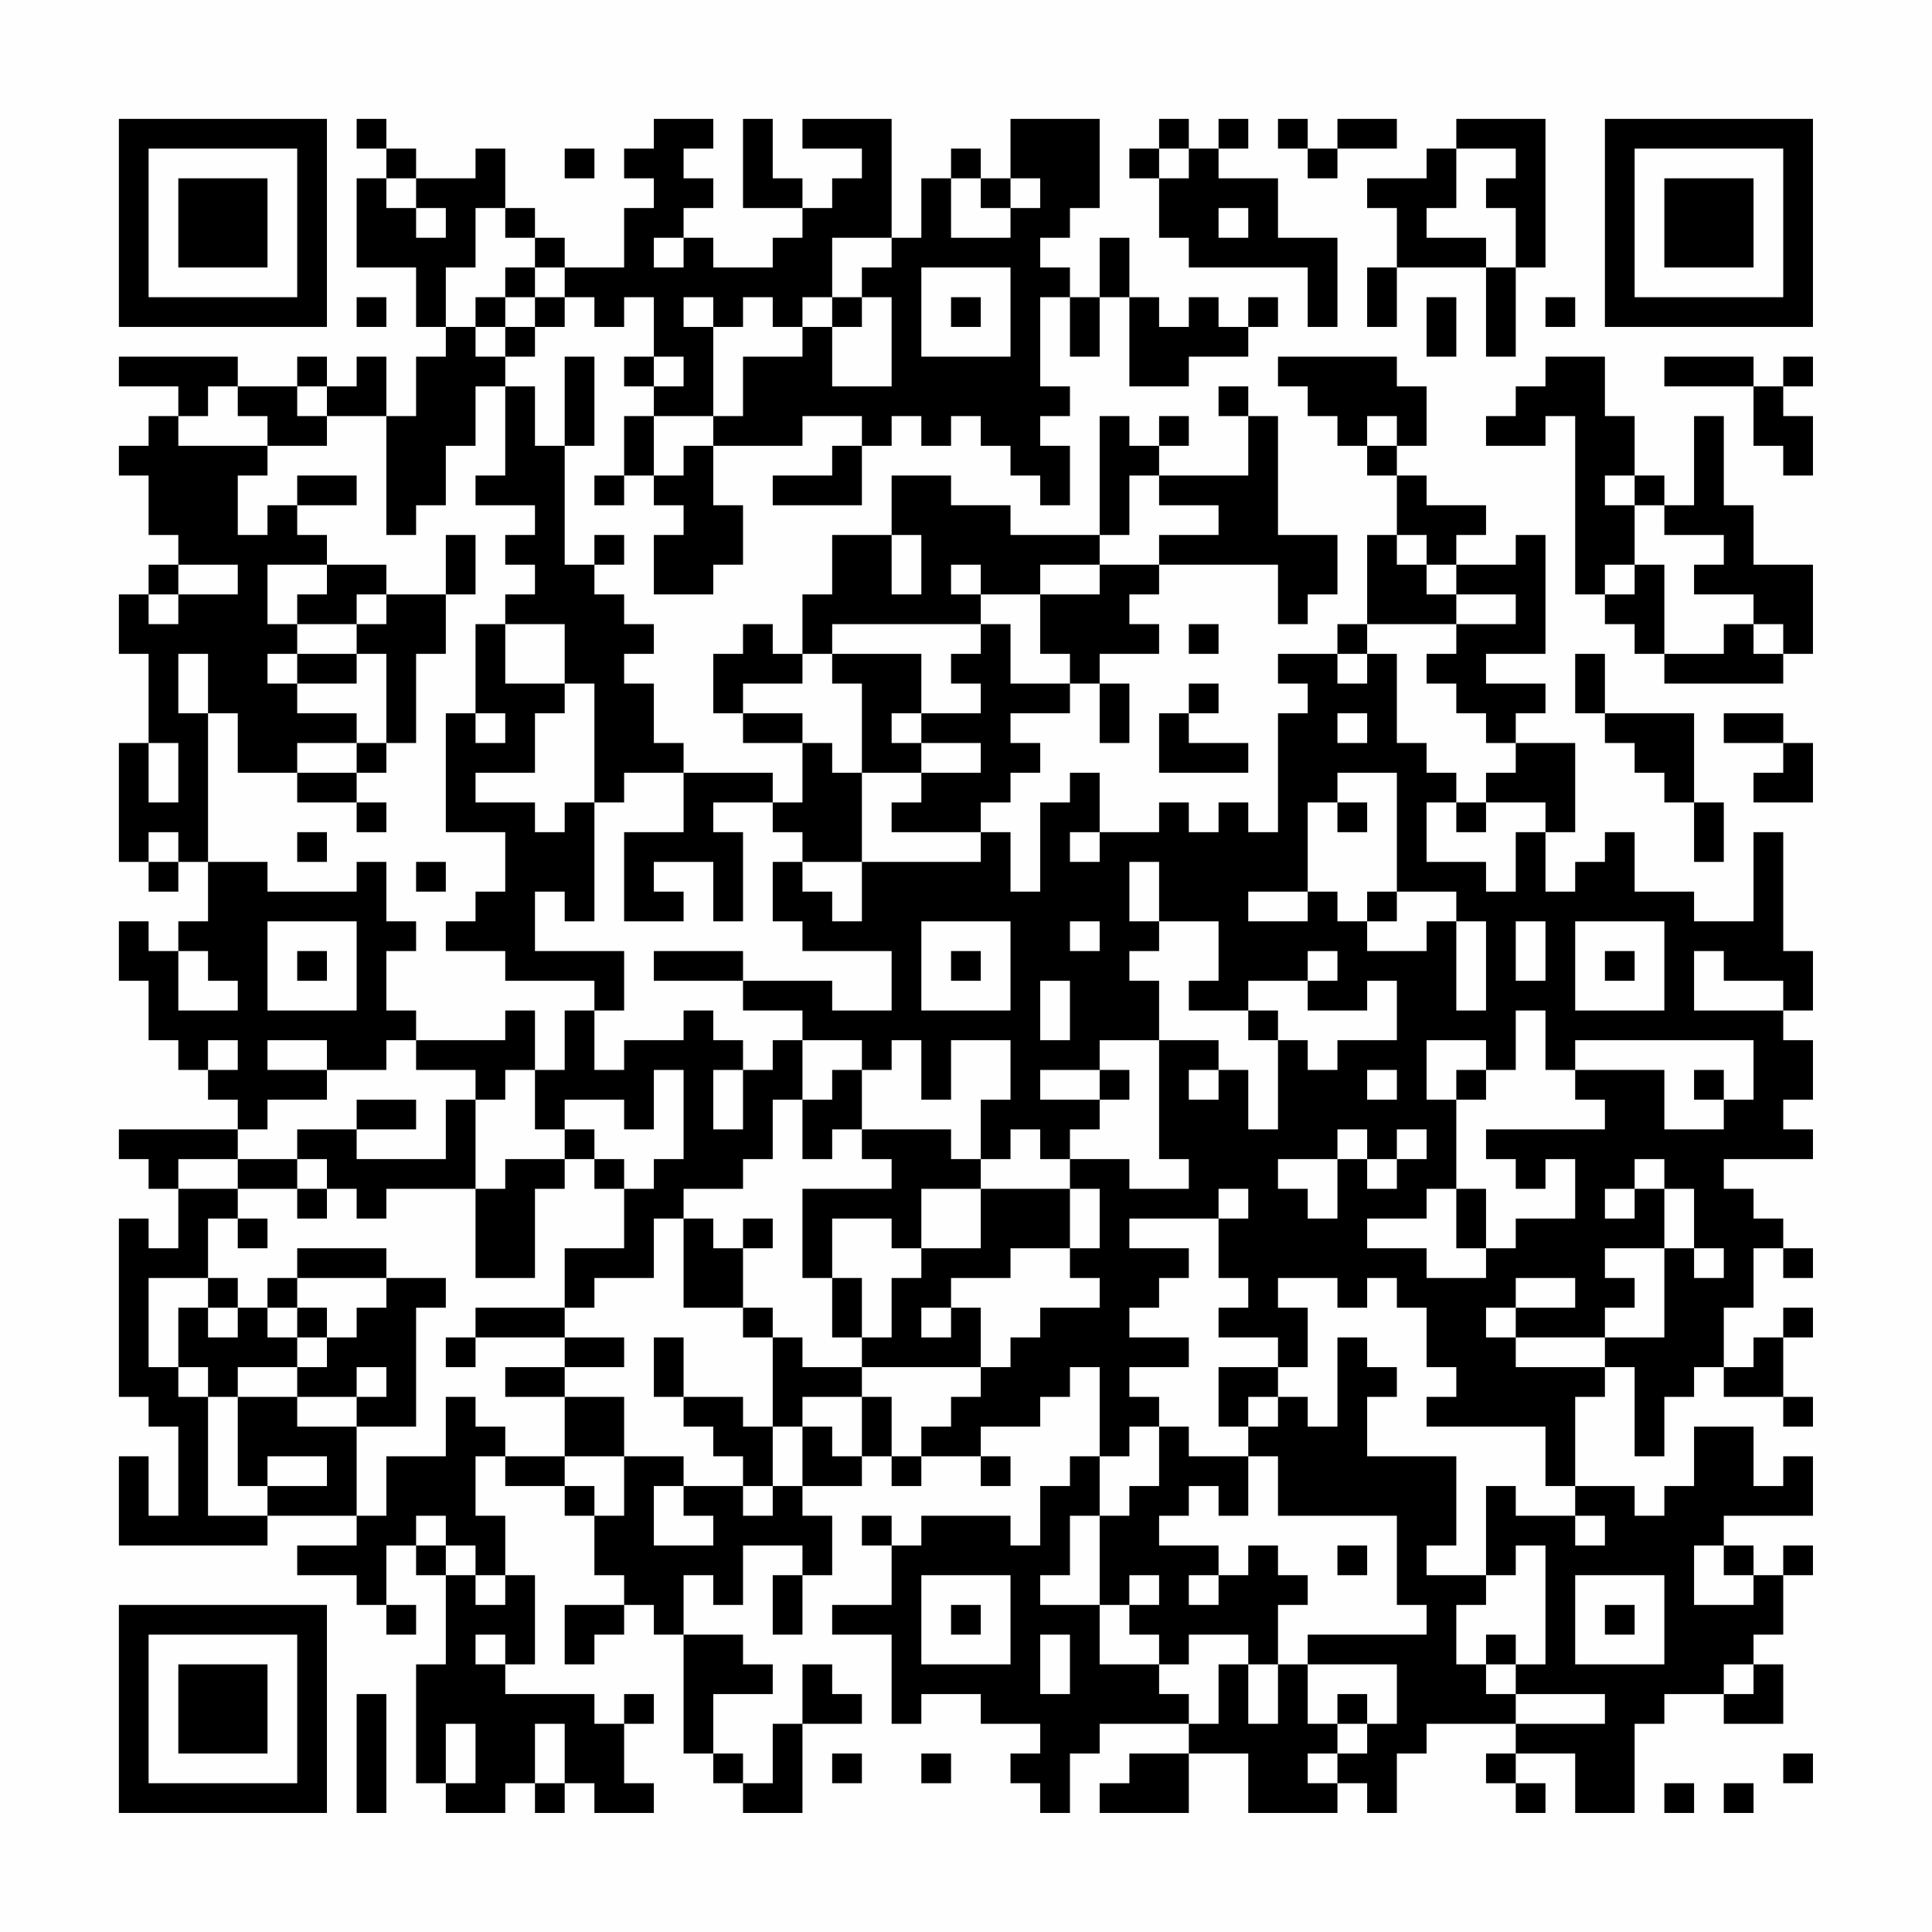 <?xml version="1.0" encoding="UTF-8"?>
<svg xmlns="http://www.w3.org/2000/svg" version="1.1" width="300" height="300" viewBox="0 0 300 300"><rect x="0" y="0" width="300" height="300" fill="#fefefe"/><g transform="scale(4.615)"><g transform="translate(4,4)"><path fill-rule="evenodd" d="M8 0L8 1L9 1L9 2L8 2L8 5L10 5L10 7L11 7L11 8L10 8L10 10L9 10L9 8L8 8L8 9L7 9L7 8L6 8L6 9L4 9L4 8L0 8L0 9L2 9L2 10L1 10L1 11L0 11L0 12L1 12L1 14L2 14L2 15L1 15L1 16L0 16L0 18L1 18L1 21L0 21L0 25L1 25L1 26L2 26L2 25L3 25L3 27L2 27L2 28L1 28L1 27L0 27L0 29L1 29L1 31L2 31L2 32L3 32L3 33L4 33L4 34L0 34L0 35L1 35L1 36L2 36L2 38L1 38L1 37L0 37L0 43L1 43L1 44L2 44L2 47L1 47L1 45L0 45L0 48L5 48L5 47L8 47L8 48L6 48L6 49L8 49L8 50L9 50L9 51L10 51L10 50L9 50L9 48L10 48L10 49L11 49L11 52L10 52L10 56L11 56L11 57L13 57L13 56L14 56L14 57L15 57L15 56L16 56L16 57L18 57L18 56L17 56L17 54L18 54L18 53L17 53L17 54L16 54L16 53L13 53L13 52L14 52L14 49L13 49L13 47L12 47L12 45L13 45L13 46L15 46L15 47L16 47L16 49L17 49L17 50L15 50L15 52L16 52L16 51L17 51L17 50L18 50L18 51L19 51L19 55L20 55L20 56L21 56L21 57L23 57L23 54L25 54L25 53L24 53L24 52L23 52L23 54L22 54L22 56L21 56L21 55L20 55L20 53L22 53L22 52L21 52L21 51L19 51L19 49L20 49L20 50L21 50L21 48L23 48L23 49L22 49L22 51L23 51L23 49L24 49L24 47L23 47L23 46L25 46L25 45L26 45L26 46L27 46L27 45L29 45L29 46L30 46L30 45L29 45L29 44L31 44L31 43L32 43L32 42L33 42L33 45L32 45L32 46L31 46L31 48L30 48L30 47L27 47L27 48L26 48L26 47L25 47L25 48L26 48L26 50L24 50L24 51L26 51L26 54L27 54L27 53L29 53L29 54L31 54L31 55L30 55L30 56L31 56L31 57L32 57L32 55L33 55L33 54L36 54L36 55L34 55L34 56L33 56L33 57L36 57L36 55L38 55L38 57L41 57L41 56L42 56L42 57L43 57L43 55L44 55L44 54L47 54L47 55L46 55L46 56L47 56L47 57L48 57L48 56L47 56L47 55L49 55L49 57L51 57L51 54L52 54L52 53L54 53L54 54L56 54L56 52L55 52L55 51L56 51L56 49L57 49L57 48L56 48L56 49L55 49L55 48L54 48L54 47L57 47L57 45L56 45L56 46L55 46L55 44L53 44L53 46L52 46L52 47L51 47L51 46L49 46L49 43L50 43L50 42L51 42L51 45L52 45L52 43L53 43L53 42L54 42L54 43L56 43L56 44L57 44L57 43L56 43L56 41L57 41L57 40L56 40L56 41L55 41L55 42L54 42L54 40L55 40L55 38L56 38L56 39L57 39L57 38L56 38L56 37L55 37L55 36L54 36L54 35L57 35L57 34L56 34L56 33L57 33L57 31L56 31L56 30L57 30L57 28L56 28L56 24L55 24L55 27L53 27L53 26L51 26L51 24L50 24L50 25L49 25L49 26L48 26L48 24L49 24L49 21L47 21L47 20L48 20L48 19L46 19L46 18L48 18L48 14L47 14L47 15L45 15L45 14L46 14L46 13L44 13L44 12L43 12L43 11L44 11L44 9L43 9L43 8L39 8L39 9L40 9L40 10L41 10L41 11L42 11L42 12L43 12L43 14L42 14L42 17L41 17L41 18L39 18L39 19L40 19L40 20L39 20L39 24L38 24L38 23L37 23L37 24L36 24L36 23L35 23L35 24L33 24L33 22L32 22L32 23L31 23L31 26L30 26L30 24L29 24L29 23L30 23L30 22L31 22L31 21L30 21L30 20L32 20L32 19L33 19L33 21L34 21L34 19L33 19L33 18L35 18L35 17L34 17L34 16L35 16L35 15L39 15L39 17L40 17L40 16L41 16L41 14L39 14L39 10L38 10L38 9L37 9L37 10L38 10L38 12L35 12L35 11L36 11L36 10L35 10L35 11L34 11L34 10L33 10L33 14L30 14L30 13L28 13L28 12L26 12L26 14L24 14L24 16L23 16L23 18L22 18L22 17L21 17L21 18L20 18L20 20L21 20L21 21L23 21L23 23L22 23L22 22L19 22L19 21L18 21L18 19L17 19L17 18L18 18L18 17L17 17L17 16L16 16L16 15L17 15L17 14L16 14L16 15L15 15L15 11L16 11L16 8L15 8L15 11L14 11L14 9L13 9L13 8L14 8L14 7L15 7L15 6L16 6L16 7L17 7L17 6L18 6L18 8L17 8L17 9L18 9L18 10L17 10L17 12L16 12L16 13L17 13L17 12L18 12L18 13L19 13L19 14L18 14L18 16L20 16L20 15L21 15L21 13L20 13L20 11L23 11L23 10L25 10L25 11L24 11L24 12L22 12L22 13L25 13L25 11L26 11L26 10L27 10L27 11L28 11L28 10L29 10L29 11L30 11L30 12L31 12L31 13L32 13L32 11L31 11L31 10L32 10L32 9L31 9L31 6L32 6L32 8L33 8L33 6L34 6L34 9L36 9L36 8L38 8L38 7L39 7L39 6L38 6L38 7L37 7L37 6L36 6L36 7L35 7L35 6L34 6L34 4L33 4L33 6L32 6L32 5L31 5L31 4L32 4L32 3L33 3L33 0L30 0L30 2L29 2L29 1L28 1L28 2L27 2L27 4L26 4L26 0L23 0L23 1L25 1L25 2L24 2L24 3L23 3L23 2L22 2L22 0L21 0L21 3L23 3L23 4L22 4L22 5L20 5L20 4L19 4L19 3L20 3L20 2L19 2L19 1L20 1L20 0L18 0L18 1L17 1L17 2L18 2L18 3L17 3L17 5L15 5L15 4L14 4L14 3L13 3L13 1L12 1L12 2L10 2L10 1L9 1L9 0ZM35 0L35 1L34 1L34 2L35 2L35 4L36 4L36 5L40 5L40 7L41 7L41 4L39 4L39 2L37 2L37 1L38 1L38 0L37 0L37 1L36 1L36 0ZM39 0L39 1L40 1L40 2L41 2L41 1L43 1L43 0L41 0L41 1L40 1L40 0ZM45 0L45 1L44 1L44 2L42 2L42 3L43 3L43 5L42 5L42 7L43 7L43 5L46 5L46 8L47 8L47 5L48 5L48 0ZM15 1L15 2L16 2L16 1ZM35 1L35 2L36 2L36 1ZM45 1L45 3L44 3L44 4L46 4L46 5L47 5L47 3L46 3L46 2L47 2L47 1ZM9 2L9 3L10 3L10 4L11 4L11 3L10 3L10 2ZM28 2L28 4L30 4L30 3L31 3L31 2L30 2L30 3L29 3L29 2ZM12 3L12 5L11 5L11 7L12 7L12 8L13 8L13 7L14 7L14 6L15 6L15 5L14 5L14 4L13 4L13 3ZM37 3L37 4L38 4L38 3ZM18 4L18 5L19 5L19 4ZM24 4L24 6L23 6L23 7L22 7L22 6L21 6L21 7L20 7L20 6L19 6L19 7L20 7L20 10L18 10L18 12L19 12L19 11L20 11L20 10L21 10L21 8L23 8L23 7L24 7L24 9L26 9L26 6L25 6L25 5L26 5L26 4ZM13 5L13 6L12 6L12 7L13 7L13 6L14 6L14 5ZM27 5L27 8L30 8L30 5ZM8 6L8 7L9 7L9 6ZM24 6L24 7L25 7L25 6ZM28 6L28 7L29 7L29 6ZM44 6L44 8L45 8L45 6ZM48 6L48 7L49 7L49 6ZM18 8L18 9L19 9L19 8ZM48 8L48 9L47 9L47 10L46 10L46 11L48 11L48 10L49 10L49 16L50 16L50 17L51 17L51 18L52 18L52 19L56 19L56 18L57 18L57 15L55 15L55 13L54 13L54 10L53 10L53 13L52 13L52 12L51 12L51 10L50 10L50 8ZM52 8L52 9L55 9L55 11L56 11L56 12L57 12L57 10L56 10L56 9L57 9L57 8L56 8L56 9L55 9L55 8ZM3 9L3 10L2 10L2 11L5 11L5 12L4 12L4 14L5 14L5 13L6 13L6 14L7 14L7 15L5 15L5 17L6 17L6 18L5 18L5 19L6 19L6 20L8 20L8 21L6 21L6 22L4 22L4 20L3 20L3 18L2 18L2 20L3 20L3 25L5 25L5 26L8 26L8 25L9 25L9 27L10 27L10 28L9 28L9 30L10 30L10 31L9 31L9 32L7 32L7 31L5 31L5 32L7 32L7 33L5 33L5 34L4 34L4 35L2 35L2 36L4 36L4 37L3 37L3 39L1 39L1 42L2 42L2 43L3 43L3 47L5 47L5 46L7 46L7 45L5 45L5 46L4 46L4 43L6 43L6 44L8 44L8 47L9 47L9 45L11 45L11 43L12 43L12 44L13 44L13 45L15 45L15 46L16 46L16 47L17 47L17 45L19 45L19 46L18 46L18 48L20 48L20 47L19 47L19 46L21 46L21 47L22 47L22 46L23 46L23 44L24 44L24 45L25 45L25 43L26 43L26 45L27 45L27 44L28 44L28 43L29 43L29 42L30 42L30 41L31 41L31 40L33 40L33 39L32 39L32 38L33 38L33 36L32 36L32 35L34 35L34 36L36 36L36 35L35 35L35 31L37 31L37 32L36 32L36 33L37 33L37 32L38 32L38 34L39 34L39 31L40 31L40 32L41 32L41 31L43 31L43 29L42 29L42 30L40 30L40 29L41 29L41 28L40 28L40 29L38 29L38 30L36 30L36 29L37 29L37 27L35 27L35 25L34 25L34 27L35 27L35 28L34 28L34 29L35 29L35 31L33 31L33 32L31 32L31 33L33 33L33 34L32 34L32 35L31 35L31 34L30 34L30 35L29 35L29 33L30 33L30 31L28 31L28 33L27 33L27 31L26 31L26 32L25 32L25 31L23 31L23 30L21 30L21 29L24 29L24 30L26 30L26 28L23 28L23 27L22 27L22 25L23 25L23 26L24 26L24 27L25 27L25 25L29 25L29 24L26 24L26 23L27 23L27 22L29 22L29 21L27 21L27 20L29 20L29 19L28 19L28 18L29 18L29 17L30 17L30 19L32 19L32 18L31 18L31 16L33 16L33 15L35 15L35 14L37 14L37 13L35 13L35 12L34 12L34 14L33 14L33 15L31 15L31 16L29 16L29 15L28 15L28 16L29 16L29 17L24 17L24 18L23 18L23 19L21 19L21 20L23 20L23 21L24 21L24 22L25 22L25 25L23 25L23 24L22 24L22 23L20 23L20 24L21 24L21 27L20 27L20 25L18 25L18 26L19 26L19 27L17 27L17 24L19 24L19 22L17 22L17 23L16 23L16 19L15 19L15 17L13 17L13 16L14 16L14 15L13 15L13 14L14 14L14 13L12 13L12 12L13 12L13 9L12 9L12 11L11 11L11 13L10 13L10 14L9 14L9 10L7 10L7 9L6 9L6 10L7 10L7 11L5 11L5 10L4 10L4 9ZM42 10L42 11L43 11L43 10ZM6 12L6 13L8 13L8 12ZM50 12L50 13L51 13L51 15L50 15L50 16L51 16L51 15L52 15L52 18L54 18L54 17L55 17L55 18L56 18L56 17L55 17L55 16L53 16L53 15L54 15L54 14L52 14L52 13L51 13L51 12ZM11 14L11 16L9 16L9 15L7 15L7 16L6 16L6 17L8 17L8 18L6 18L6 19L8 19L8 18L9 18L9 21L8 21L8 22L6 22L6 23L8 23L8 24L9 24L9 23L8 23L8 22L9 22L9 21L10 21L10 18L11 18L11 16L12 16L12 14ZM26 14L26 16L27 16L27 14ZM43 14L43 15L44 15L44 16L45 16L45 17L42 17L42 18L41 18L41 19L42 19L42 18L43 18L43 21L44 21L44 22L45 22L45 23L44 23L44 25L46 25L46 26L47 26L47 24L48 24L48 23L46 23L46 22L47 22L47 21L46 21L46 20L45 20L45 19L44 19L44 18L45 18L45 17L47 17L47 16L45 16L45 15L44 15L44 14ZM2 15L2 16L1 16L1 17L2 17L2 16L4 16L4 15ZM8 16L8 17L9 17L9 16ZM12 17L12 20L11 20L11 24L13 24L13 26L12 26L12 27L11 27L11 28L13 28L13 29L16 29L16 30L15 30L15 32L14 32L14 30L13 30L13 31L10 31L10 32L12 32L12 33L11 33L11 35L8 35L8 34L10 34L10 33L8 33L8 34L6 34L6 35L4 35L4 36L6 36L6 37L7 37L7 36L8 36L8 37L9 37L9 36L12 36L12 39L14 39L14 36L15 36L15 35L16 35L16 36L17 36L17 38L15 38L15 40L12 40L12 41L11 41L11 42L12 42L12 41L15 41L15 42L13 42L13 43L15 43L15 45L17 45L17 43L15 43L15 42L17 42L17 41L15 41L15 40L16 40L16 39L18 39L18 37L19 37L19 40L21 40L21 41L22 41L22 44L21 44L21 43L19 43L19 41L18 41L18 43L19 43L19 44L20 44L20 45L21 45L21 46L22 46L22 44L23 44L23 43L25 43L25 42L29 42L29 40L28 40L28 39L30 39L30 38L32 38L32 36L29 36L29 35L28 35L28 34L25 34L25 32L24 32L24 33L23 33L23 31L22 31L22 32L21 32L21 31L20 31L20 30L19 30L19 31L17 31L17 32L16 32L16 30L17 30L17 28L14 28L14 26L15 26L15 27L16 27L16 23L15 23L15 24L14 24L14 23L12 23L12 22L14 22L14 20L15 20L15 19L13 19L13 17ZM36 17L36 18L37 18L37 17ZM24 18L24 19L25 19L25 22L27 22L27 21L26 21L26 20L27 20L27 18ZM49 18L49 20L50 20L50 21L51 21L51 22L52 22L52 23L53 23L53 25L54 25L54 23L53 23L53 20L50 20L50 18ZM36 19L36 20L35 20L35 22L38 22L38 21L36 21L36 20L37 20L37 19ZM12 20L12 21L13 21L13 20ZM41 20L41 21L42 21L42 20ZM54 20L54 21L56 21L56 22L55 22L55 23L57 23L57 21L56 21L56 20ZM1 21L1 23L2 23L2 21ZM41 22L41 23L40 23L40 26L38 26L38 27L40 27L40 26L41 26L41 27L42 27L42 28L44 28L44 27L45 27L45 30L46 30L46 27L45 27L45 26L43 26L43 22ZM41 23L41 24L42 24L42 23ZM45 23L45 24L46 24L46 23ZM1 24L1 25L2 25L2 24ZM6 24L6 25L7 25L7 24ZM32 24L32 25L33 25L33 24ZM10 25L10 26L11 26L11 25ZM42 26L42 27L43 27L43 26ZM5 27L5 30L8 30L8 27ZM27 27L27 30L30 30L30 27ZM32 27L32 28L33 28L33 27ZM47 27L47 29L48 29L48 27ZM49 27L49 30L52 30L52 27ZM2 28L2 30L4 30L4 29L3 29L3 28ZM6 28L6 29L7 29L7 28ZM18 28L18 29L21 29L21 28ZM28 28L28 29L29 29L29 28ZM50 28L50 29L51 29L51 28ZM53 28L53 30L56 30L56 29L54 29L54 28ZM31 29L31 31L32 31L32 29ZM38 30L38 31L39 31L39 30ZM47 30L47 32L46 32L46 31L44 31L44 33L45 33L45 36L44 36L44 37L42 37L42 38L44 38L44 39L46 39L46 38L47 38L47 37L49 37L49 35L48 35L48 36L47 36L47 35L46 35L46 34L50 34L50 33L49 33L49 32L52 32L52 34L54 34L54 33L55 33L55 31L49 31L49 32L48 32L48 30ZM3 31L3 32L4 32L4 31ZM13 32L13 33L12 33L12 36L13 36L13 35L15 35L15 34L16 34L16 35L17 35L17 36L18 36L18 35L19 35L19 32L18 32L18 34L17 34L17 33L15 33L15 34L14 34L14 32ZM20 32L20 34L21 34L21 32ZM33 32L33 33L34 33L34 32ZM42 32L42 33L43 33L43 32ZM45 32L45 33L46 33L46 32ZM53 32L53 33L54 33L54 32ZM22 33L22 35L21 35L21 36L19 36L19 37L20 37L20 38L21 38L21 40L22 40L22 41L23 41L23 42L25 42L25 41L26 41L26 39L27 39L27 38L29 38L29 36L27 36L27 38L26 38L26 37L24 37L24 39L23 39L23 36L26 36L26 35L25 35L25 34L24 34L24 35L23 35L23 33ZM41 34L41 35L39 35L39 36L40 36L40 37L41 37L41 35L42 35L42 36L43 36L43 35L44 35L44 34L43 34L43 35L42 35L42 34ZM6 35L6 36L7 36L7 35ZM51 35L51 36L50 36L50 37L51 37L51 36L52 36L52 38L50 38L50 39L51 39L51 40L50 40L50 41L47 41L47 40L49 40L49 39L47 39L47 40L46 40L46 41L47 41L47 42L50 42L50 41L52 41L52 38L53 38L53 39L54 39L54 38L53 38L53 36L52 36L52 35ZM37 36L37 37L34 37L34 38L36 38L36 39L35 39L35 40L34 40L34 41L36 41L36 42L34 42L34 43L35 43L35 44L34 44L34 45L33 45L33 47L32 47L32 49L31 49L31 50L33 50L33 52L35 52L35 53L36 53L36 54L37 54L37 52L38 52L38 54L39 54L39 52L40 52L40 54L41 54L41 55L40 55L40 56L41 56L41 55L42 55L42 54L43 54L43 52L40 52L40 51L44 51L44 50L43 50L43 47L39 47L39 45L38 45L38 44L39 44L39 43L40 43L40 44L41 44L41 41L42 41L42 42L43 42L43 43L42 43L42 45L45 45L45 48L44 48L44 49L46 49L46 50L45 50L45 52L46 52L46 53L47 53L47 54L50 54L50 53L47 53L47 52L48 52L48 48L47 48L47 49L46 49L46 46L47 46L47 47L49 47L49 48L50 48L50 47L49 47L49 46L48 46L48 44L44 44L44 43L45 43L45 42L44 42L44 40L43 40L43 39L42 39L42 40L41 40L41 39L39 39L39 40L40 40L40 42L39 42L39 41L37 41L37 40L38 40L38 39L37 39L37 37L38 37L38 36ZM45 36L45 38L46 38L46 36ZM4 37L4 38L5 38L5 37ZM21 37L21 38L22 38L22 37ZM6 38L6 39L5 39L5 40L4 40L4 39L3 39L3 40L2 40L2 42L3 42L3 43L4 43L4 42L6 42L6 43L8 43L8 44L10 44L10 40L11 40L11 39L9 39L9 38ZM6 39L6 40L5 40L5 41L6 41L6 42L7 42L7 41L8 41L8 40L9 40L9 39ZM24 39L24 41L25 41L25 39ZM3 40L3 41L4 41L4 40ZM6 40L6 41L7 41L7 40ZM27 40L27 41L28 41L28 40ZM8 42L8 43L9 43L9 42ZM37 42L37 44L38 44L38 43L39 43L39 42ZM35 44L35 46L34 46L34 47L33 47L33 50L34 50L34 51L35 51L35 52L36 52L36 51L38 51L38 52L39 52L39 50L40 50L40 49L39 49L39 48L38 48L38 49L37 49L37 48L35 48L35 47L36 47L36 46L37 46L37 47L38 47L38 45L36 45L36 44ZM10 47L10 48L11 48L11 49L12 49L12 50L13 50L13 49L12 49L12 48L11 48L11 47ZM41 48L41 49L42 49L42 48ZM53 48L53 50L55 50L55 49L54 49L54 48ZM27 49L27 52L30 52L30 49ZM34 49L34 50L35 50L35 49ZM36 49L36 50L37 50L37 49ZM49 49L49 52L52 52L52 49ZM28 50L28 51L29 51L29 50ZM50 50L50 51L51 51L51 50ZM12 51L12 52L13 52L13 51ZM31 51L31 53L32 53L32 51ZM46 51L46 52L47 52L47 51ZM54 52L54 53L55 53L55 52ZM8 53L8 57L9 57L9 53ZM41 53L41 54L42 54L42 53ZM11 54L11 56L12 56L12 54ZM14 54L14 56L15 56L15 54ZM24 55L24 56L25 56L25 55ZM27 55L27 56L28 56L28 55ZM56 55L56 56L57 56L57 55ZM52 56L52 57L53 57L53 56ZM54 56L54 57L55 57L55 56ZM0 0L0 7L7 7L7 0ZM1 1L1 6L6 6L6 1ZM2 2L2 5L5 5L5 2ZM50 0L50 7L57 7L57 0ZM51 1L51 6L56 6L56 1ZM52 2L52 5L55 5L55 2ZM0 50L0 57L7 57L7 50ZM1 51L1 56L6 56L6 51ZM2 52L2 55L5 55L5 52Z" fill="#000000"/></g></g></svg>

